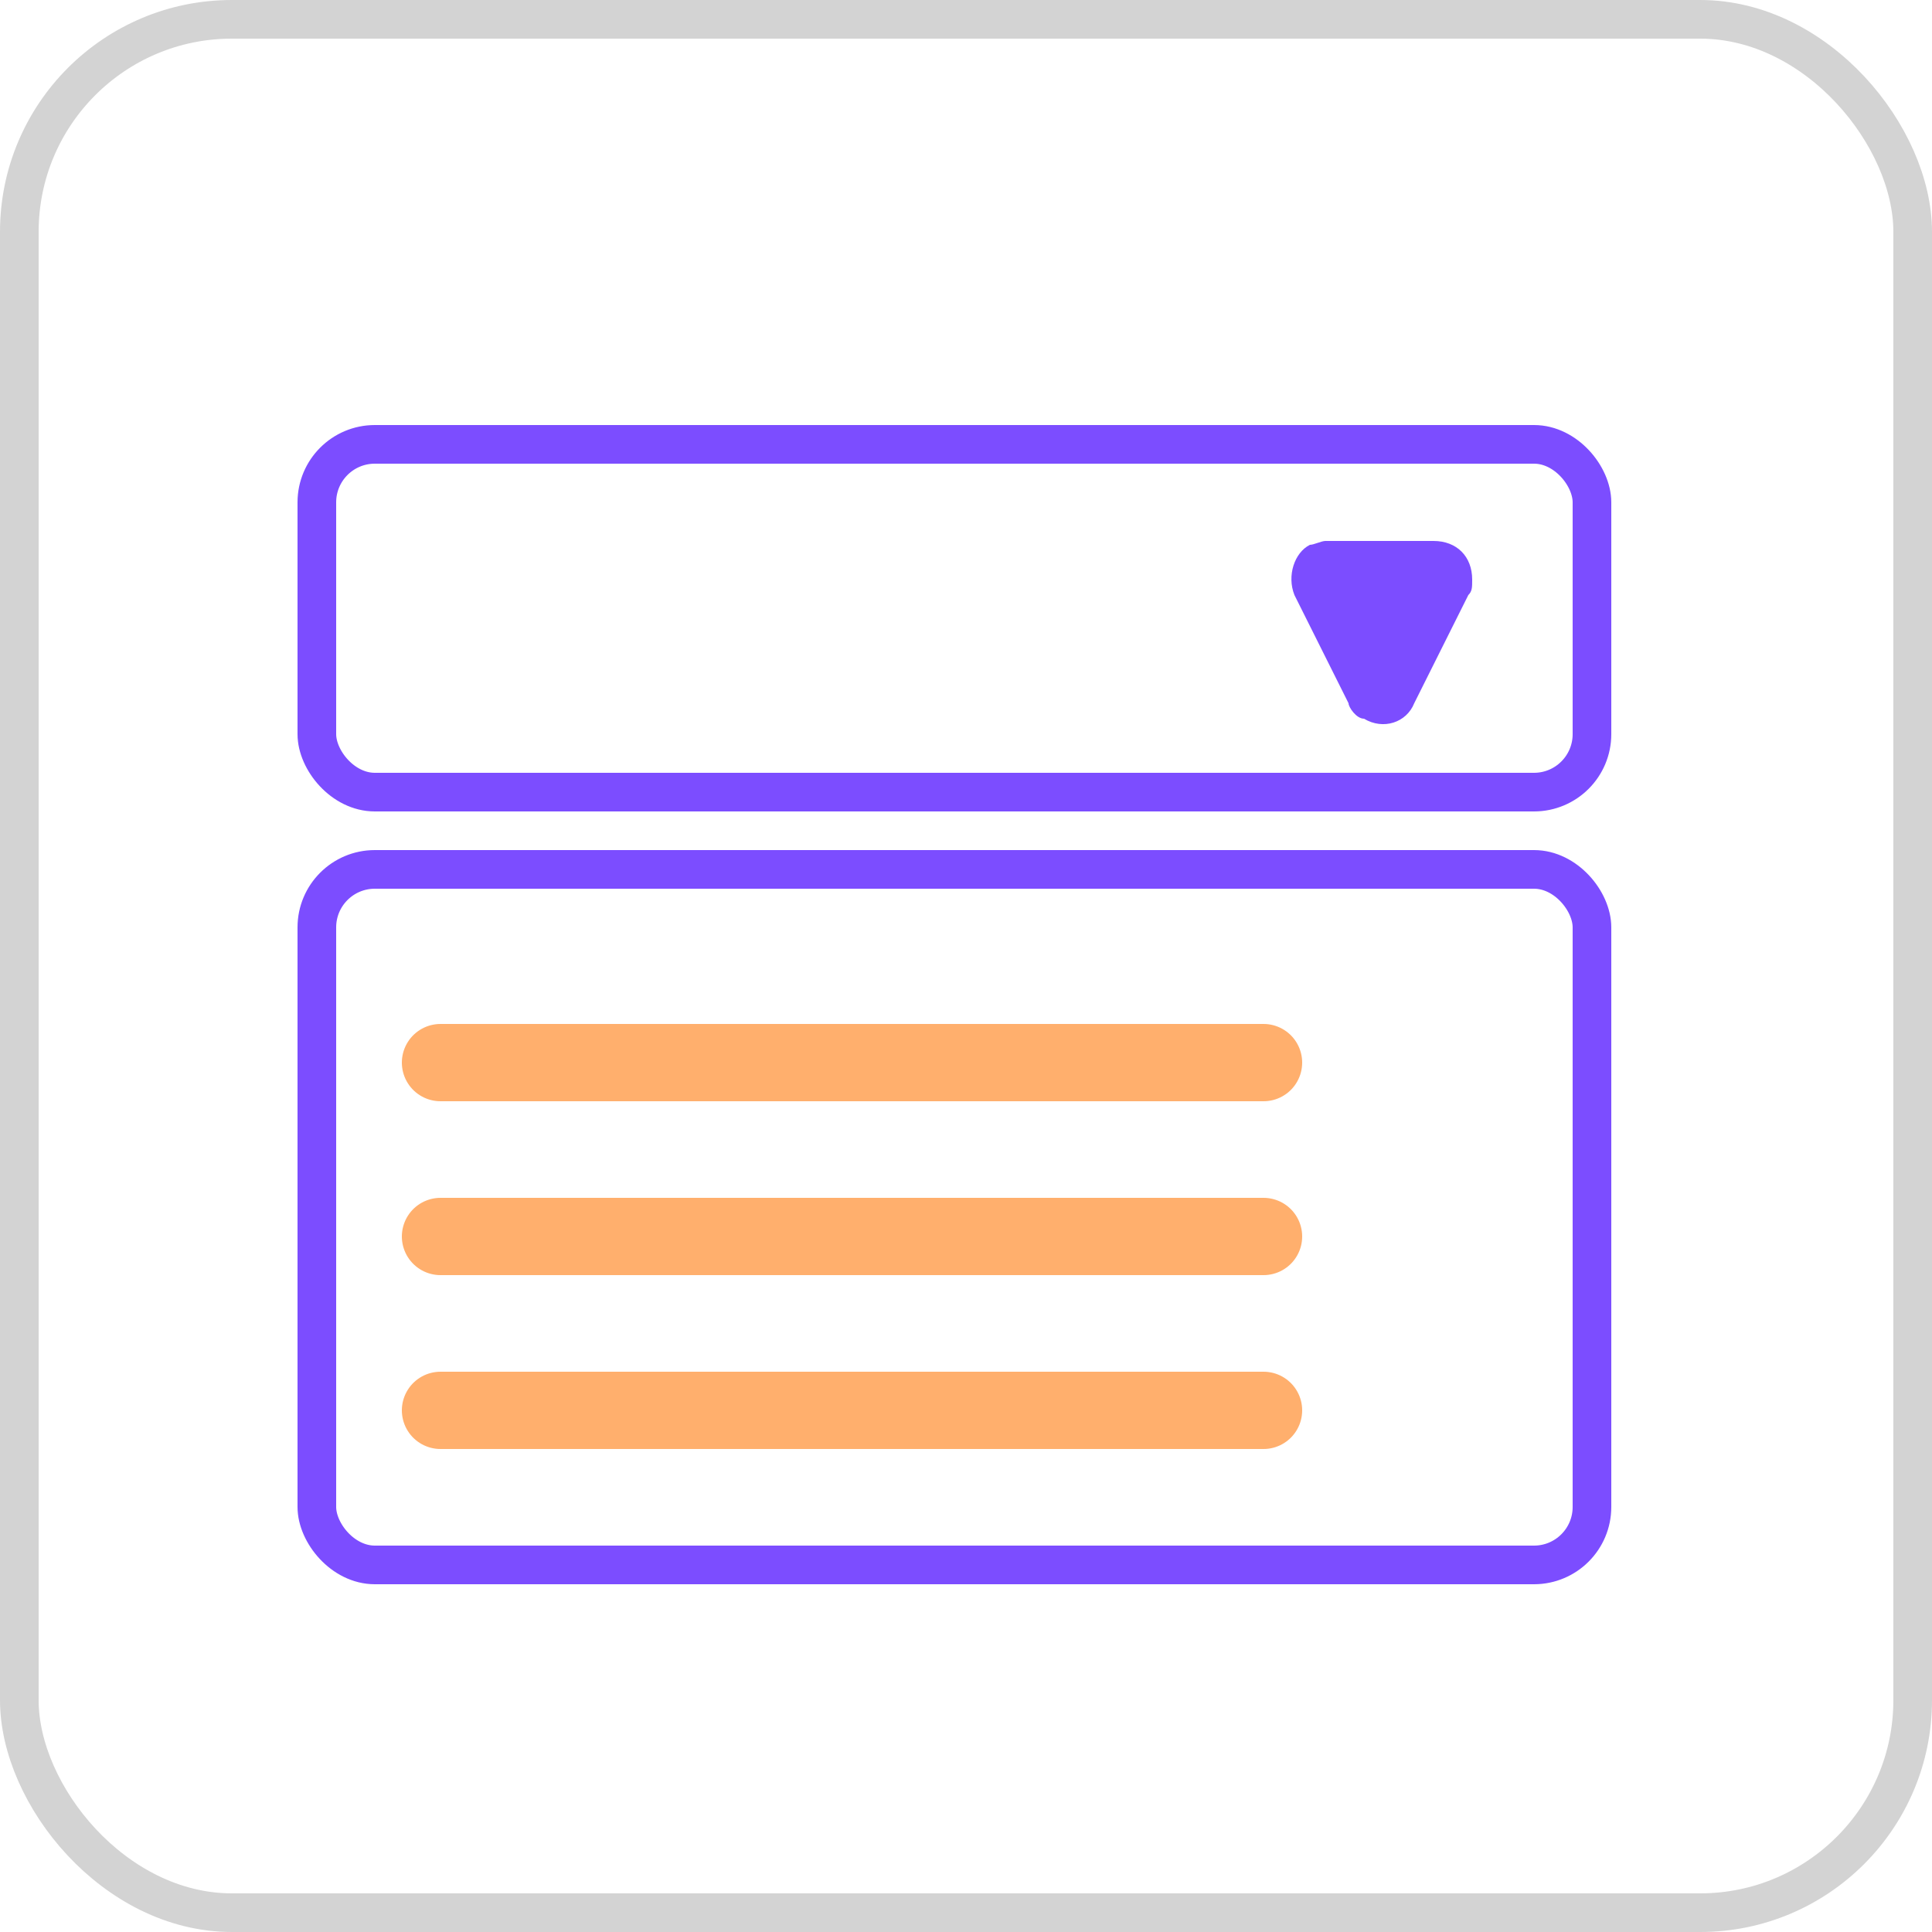<?xml version="1.0" encoding="UTF-8"?>
<svg xmlns="http://www.w3.org/2000/svg" version="1.1" viewBox="0 0 50 50">
  <defs>
    <style>
      .cls-1 {
        stroke: #7c4dff;
      }

      .cls-1, .cls-2, .cls-3, .cls-4 {
        fill: none;
      }

      .cls-3 {
        stroke: #ffaf6d;
        stroke-linecap: round;
        stroke-width: 2px;
      }

      .cls-5 {
        fill: #7c4dff;
      }

      .cls-4 {
        stroke: #d3d3d3;
      }
    </style>
  </defs>
  <!-- Generator: Adobe Illustrator 28.7.6, SVG Export Plug-In . SVG Version: 1.2.0 Build 188)  -->
  <g>
    <g id="Layer_1">
      <g id="Group_3065">
        <g id="Rectangle_206">
          <rect class="cls-2" width="50" height="50" rx="6" ry="6"/>
          <rect class="cls-4" x=".5" y=".5" width="49" height="49" rx="5.5" ry="5.5"/>
        </g>
        <rect class="cls-2" x="7.7" y="22" width="34" height="19" rx="2" ry="2"/>
        <rect class="cls-1" x="8.2" y="22.5" width="33" height="18" rx="1.5" ry="1.5"/>
        <rect class="cls-2" x="7.7" y="11" width="34" height="10" rx="2" ry="2"/>
        <rect class="cls-1" x="8.2" y="11.5" width="33" height="9" rx="1.5" ry="1.5"/>
        <path id="Polygon_1" class="cls-5" d="M36.6,18.2c-.2.5-.8.7-1.3.4-.2,0-.4-.3-.4-.4l-1.4-2.8c-.2-.5,0-1.1.4-1.3.1,0,.3-.1.4-.1h2.8c.6,0,1,.4,1,1,0,.2,0,.3-.1.4l-1.4,2.8Z"/>
        <line id="Line_26" class="cls-3" x1="11.4" y1="27.5" x2="32.7" y2="27.5"/>
        <line id="Line_26-2" class="cls-3" x1="11.4" y1="32" x2="32.7" y2="32"/>
        <line id="Line_26-3" class="cls-3" x1="11.4" y1="36.5" x2="32.7" y2="36.5"/>
      </g>
    </g>
  </g>
</svg>
